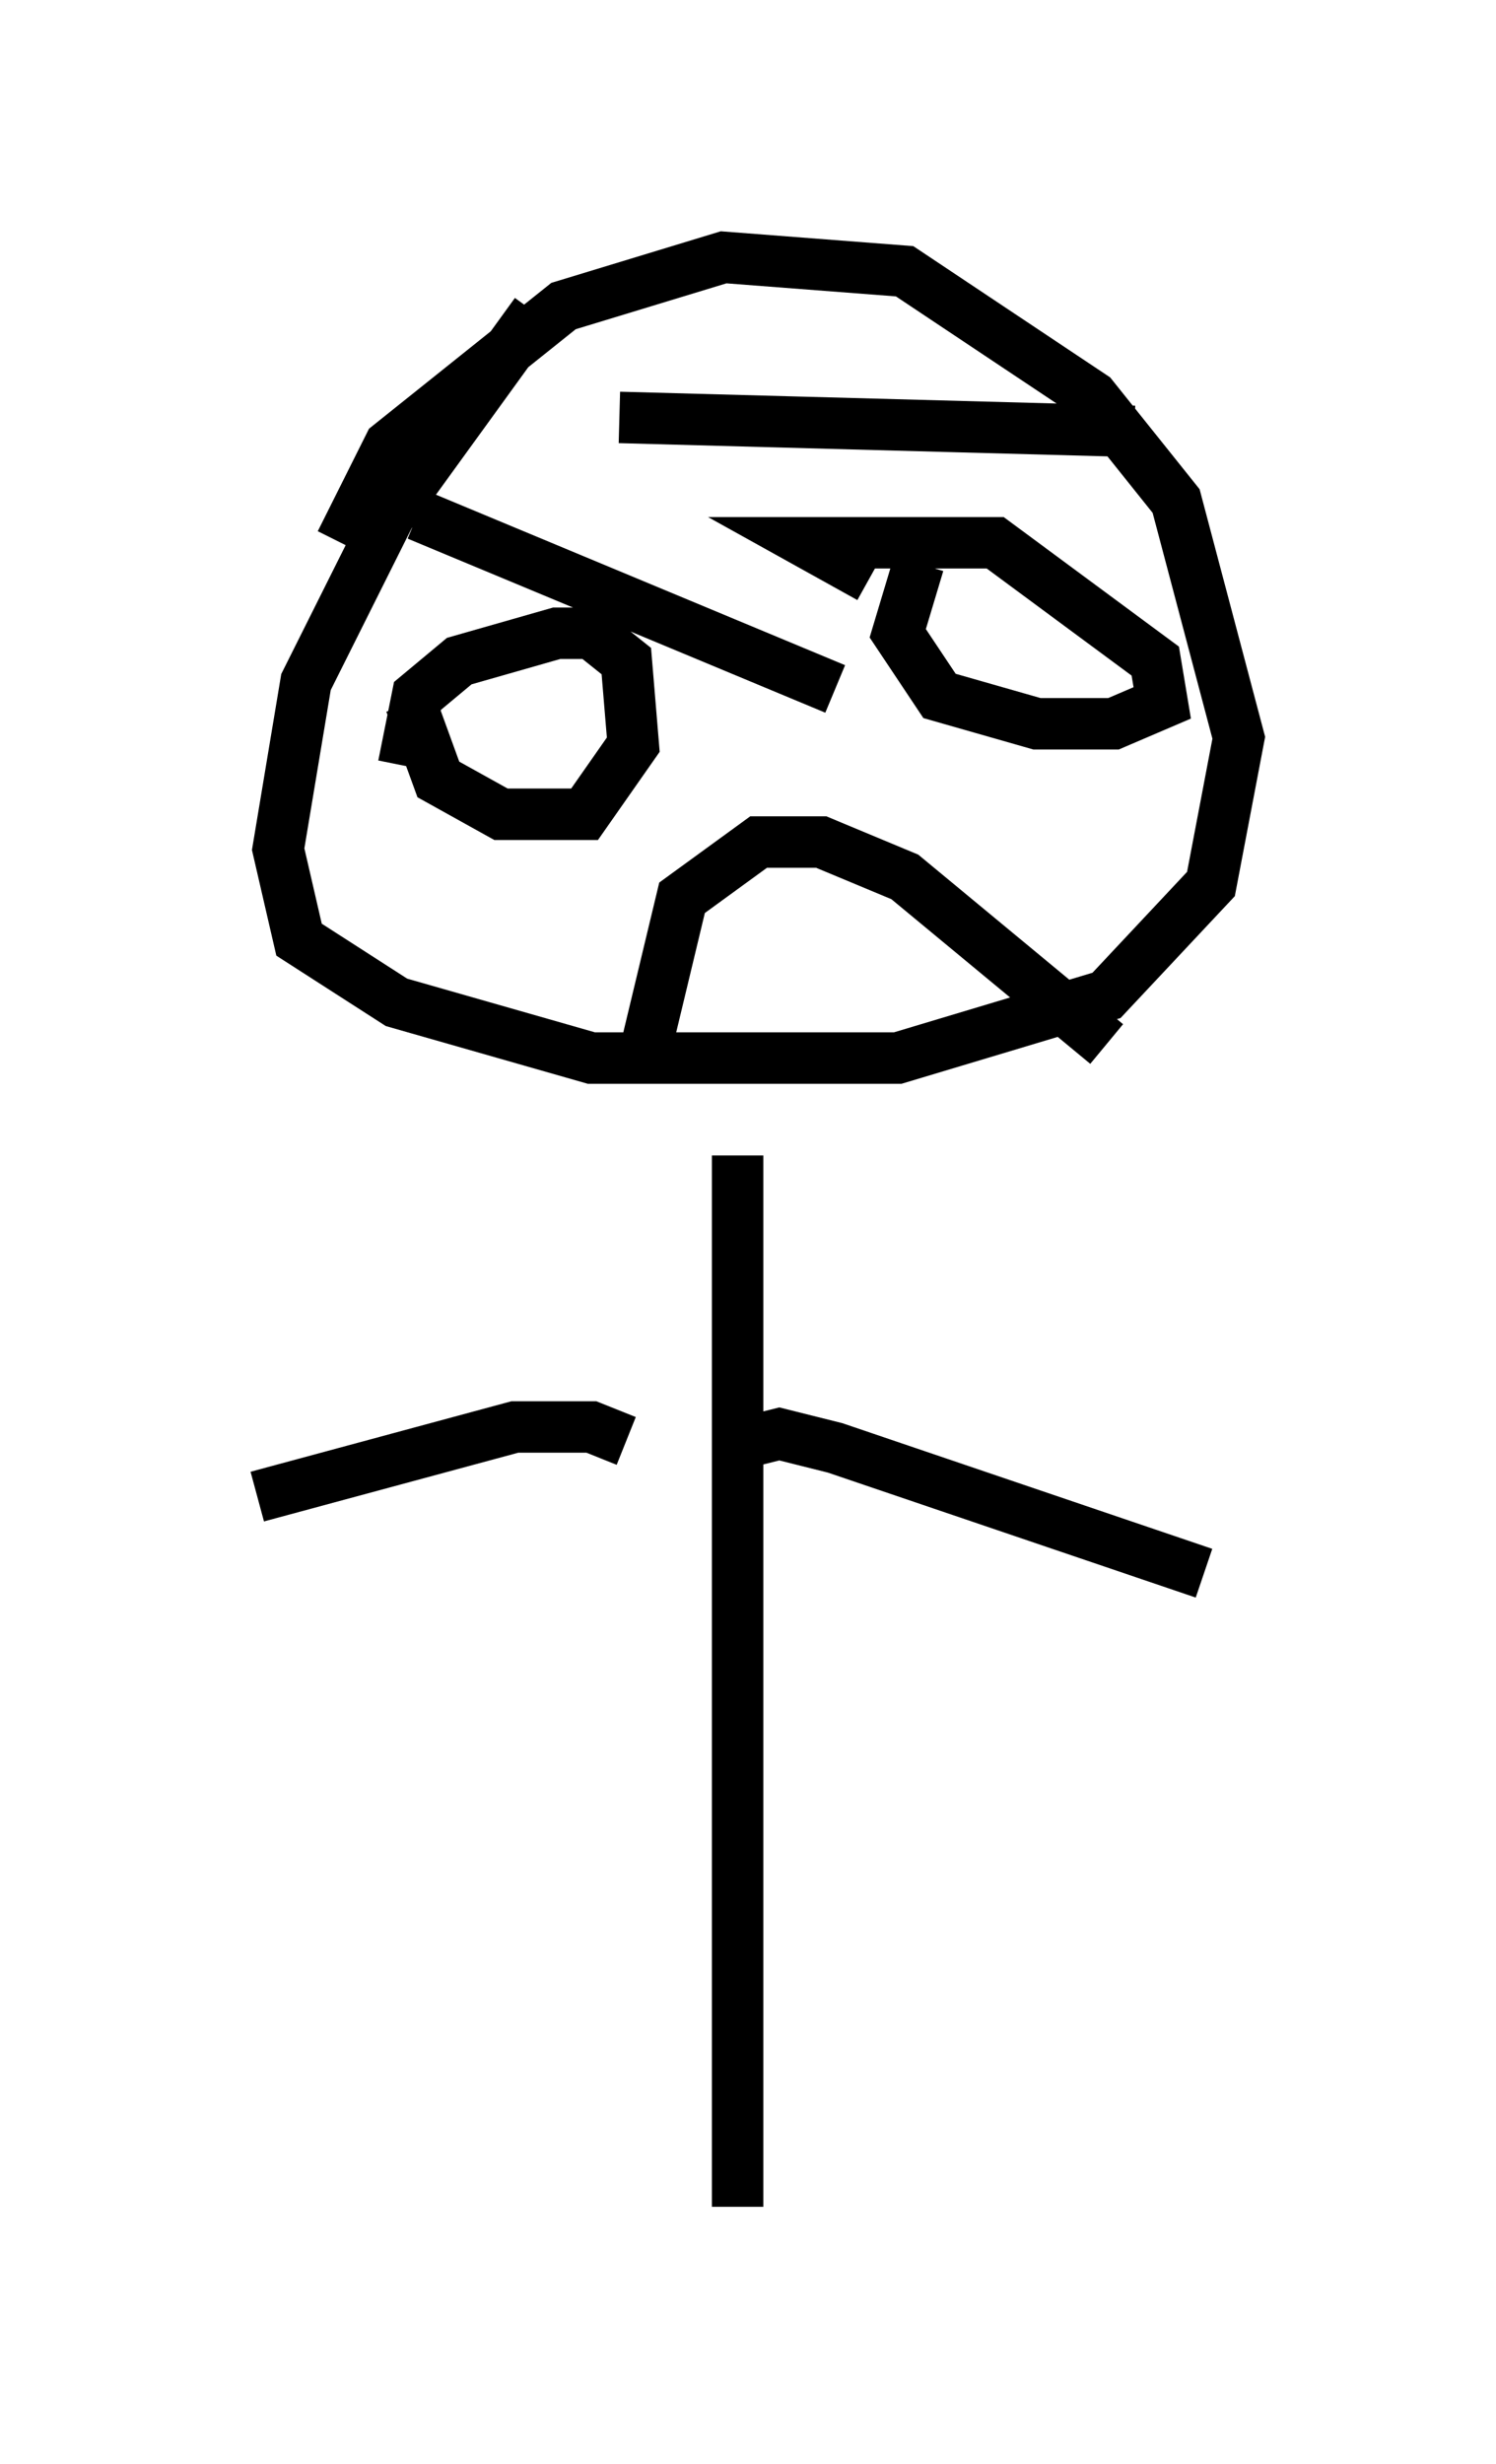 <?xml version="1.0" encoding="utf-8" ?>
<svg baseProfile="full" height="47.889" version="1.1" width="29.08" xmlns="http://www.w3.org/2000/svg" xmlns:ev="http://www.w3.org/2001/xml-events" xmlns:xlink="http://www.w3.org/1999/xlink"><defs /><rect fill="white" height="47.889" width="29.08" x="0" y="0" /><path d="M7.03, 11.089 m-0.406, -0.541 l0.947, -1.894 3.383, -2.706 l3.112, -0.947 3.518, 0.271 l3.654, 2.436 1.624, 2.03 l1.218, 4.601 -0.541, 2.842 l-2.03, 2.165 -4.059, 1.218 l-5.954, 0.0 -3.789, -1.083 l-1.894, -1.218 -0.406, -1.759 l0.541, -3.248 1.624, -3.248 l2.842, -3.924 m3.924, 16.373 l0.0, 20.433 m-2.165, -14.885 l-0.677, -0.271 -1.488, 0.0 l-5.007, 1.353 m9.607, -1.083 l0.541, -0.135 1.083, 0.271 l7.172, 2.436 m-6.495, -19.35 l-1.218, -0.677 3.654, 0.0 l3.112, 2.3 0.135, 0.812 l-0.947, 0.406 -1.488, 0.0 l-1.894, -0.541 -0.812, -1.218 l0.406, -1.353 m-10.013, 3.924 l0.271, -1.353 0.812, -0.677 l1.894, -0.541 0.677, 0.0 l0.677, 0.541 0.135, 1.624 l-0.947, 1.353 -1.624, 0.0 l-1.218, -0.677 -0.541, -1.488 m14.073, -5.277 l-10.013, -0.271 m-3.924, 1.894 l8.119, 3.383 m-3.789, 7.442 l0.812, -3.383 1.488, -1.083 l1.218, 0.0 1.624, 0.677 l3.924, 3.248 " fill="none" stroke="black" stroke-width="1" /></svg>
